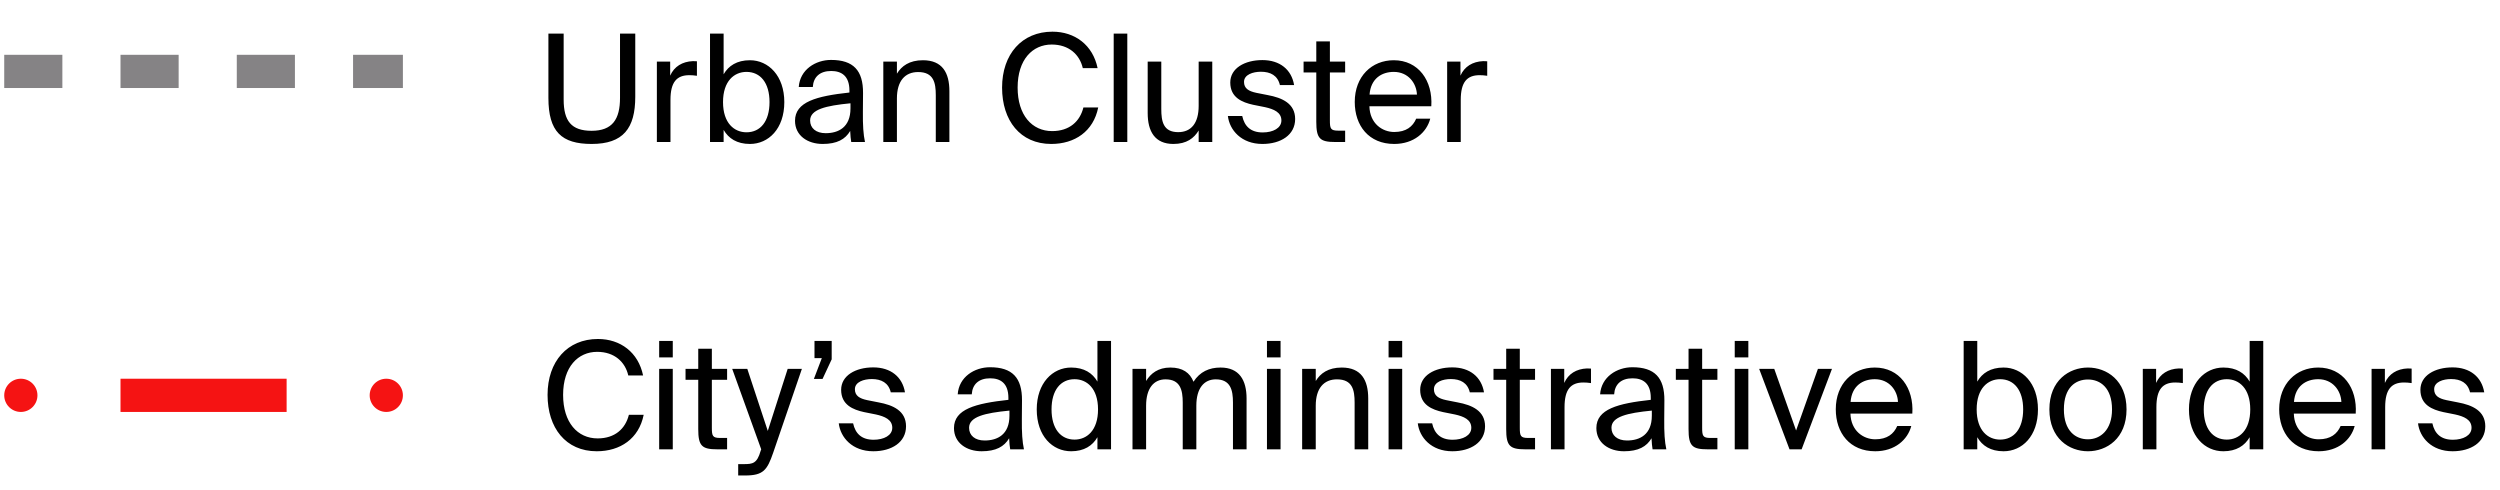 <svg width="301" height="59" viewBox="0 0 301 59" fill="none" xmlns="http://www.w3.org/2000/svg">
<line x1="0.509" y1="8.598" x2="48.509" y2="8.598" stroke="#858385" stroke-width="4" stroke-dasharray="7 7"/>
<path d="M66.028 4.048H67.864V11.986C67.864 14.56 68.782 15.748 71.23 15.748C73.732 15.748 74.65 14.362 74.65 11.788V4.048H76.486V11.644C76.486 15.46 75.028 17.332 71.23 17.332C67.612 17.332 66.028 15.856 66.028 11.788V4.048ZM83.911 7.378V9.124C83.569 9.07 83.263 9.052 82.993 9.052C81.481 9.052 80.725 9.88 80.725 12.022V17.098H79.087V7.414H80.689V9.106C81.175 8.008 82.147 7.414 83.425 7.36C83.587 7.36 83.713 7.36 83.911 7.378ZM87.052 12.292C87.052 14.848 88.419 15.928 89.877 15.928C91.552 15.928 92.65 14.614 92.65 12.292C92.65 9.97 91.552 8.656 89.877 8.656C88.419 8.656 87.052 9.736 87.052 12.292ZM85.486 4.048H87.124V8.944C87.718 7.918 88.725 7.252 90.291 7.252C92.523 7.252 94.431 9.124 94.431 12.292C94.431 15.514 92.523 17.332 90.291 17.332C88.725 17.332 87.718 16.666 87.124 15.64V17.098H85.486V4.048ZM102.398 13.048V12.436C99.428 12.724 97.538 13.174 97.538 14.506C97.538 15.424 98.24 16.036 99.41 16.036C100.94 16.036 102.398 15.334 102.398 13.048ZM99.05 17.332C97.232 17.332 95.72 16.324 95.72 14.542C95.72 12.256 98.312 11.572 102.272 11.14V10.906C102.272 9.124 101.3 8.548 100.076 8.548C98.708 8.548 97.934 9.268 97.862 10.474H96.17C96.314 8.386 98.186 7.216 100.058 7.216C102.74 7.216 103.928 8.476 103.91 11.212L103.892 13.444C103.874 15.082 103.946 16.18 104.144 17.098H102.488C102.434 16.738 102.38 16.342 102.362 15.766C101.768 16.774 100.778 17.332 99.05 17.332ZM107.989 7.414V8.872C108.547 7.954 109.483 7.252 111.121 7.252C113.461 7.252 114.307 8.764 114.307 10.978V17.098H112.669V11.464C112.669 9.97 112.417 8.674 110.545 8.674C108.961 8.674 107.989 9.754 107.989 11.842V17.098H106.351V7.414H107.989ZM130.442 12.94H132.224C131.648 15.82 129.398 17.332 126.572 17.332C122.828 17.332 120.65 14.506 120.65 10.546C120.65 6.514 123.044 3.814 126.716 3.814C129.416 3.814 131.576 5.416 132.152 8.206H130.37C129.992 6.568 128.696 5.362 126.626 5.362C124.322 5.362 122.522 7.162 122.522 10.546C122.522 13.858 124.25 15.784 126.68 15.784C128.768 15.784 130.028 14.614 130.442 12.94ZM135.727 4.048V17.098H134.089V4.048H135.727ZM144.319 17.098V15.712C143.761 16.63 142.879 17.332 141.277 17.332C139.045 17.332 138.181 15.82 138.181 13.606V7.414H139.819V13.12C139.819 14.614 140.053 15.91 141.853 15.91C143.419 15.91 144.319 14.83 144.319 12.742V7.414H145.957V17.098H144.319ZM155.81 10.24H154.1C153.83 9.088 152.966 8.638 151.814 8.638C150.86 8.638 149.78 8.98 149.78 9.862C149.78 10.636 150.32 10.978 151.256 11.176L152.624 11.446C154.388 11.77 155.936 12.472 155.936 14.326C155.936 16.252 154.208 17.332 151.994 17.332C149.456 17.332 148.034 15.658 147.836 13.966H149.564C149.834 15.208 150.59 15.946 152.03 15.946C153.272 15.946 154.28 15.424 154.28 14.506C154.28 13.516 153.362 13.138 152.318 12.904L150.878 12.616C149.564 12.328 148.124 11.752 148.124 9.934C148.124 8.224 149.852 7.234 151.994 7.234C154.1 7.234 155.504 8.386 155.81 10.24ZM158.481 7.414V4.984H160.119V7.414H161.955V8.728H160.119V14.47C160.119 15.478 160.191 15.73 161.127 15.73H161.955V17.098H160.767C158.913 17.098 158.481 16.684 158.481 14.668V8.728H156.951V7.414H158.481ZM172.328 12.796H164.876C164.93 14.884 166.442 15.892 167.864 15.892C169.304 15.892 170.096 15.244 170.51 14.29H172.202C171.77 15.946 170.222 17.332 167.864 17.332C164.804 17.332 163.112 15.136 163.112 12.274C163.112 9.196 165.164 7.252 167.81 7.252C170.78 7.252 172.526 9.718 172.328 12.796ZM167.81 8.656C166.37 8.656 165.038 9.448 164.894 11.392H170.6C170.546 10.024 169.556 8.656 167.81 8.656ZM179.061 7.378V9.124C178.719 9.07 178.413 9.052 178.143 9.052C176.631 9.052 175.875 9.88 175.875 12.022V17.098H174.237V7.414H175.839V9.106C176.325 8.008 177.297 7.414 178.575 7.36C178.737 7.36 178.863 7.36 179.061 7.378Z" fill="black"/>
<circle cx="2.509" cy="47.598" r="2" fill="#F51313"/>
<rect x="14.509" y="45.598" width="20" height="4" fill="#F51313"/>
<circle cx="46.509" cy="47.598" r="2" fill="#F51313"/>
<path d="M75.718 49.94H77.5C76.924 52.82 74.674 54.332 71.848 54.332C68.104 54.332 65.926 51.506 65.926 47.546C65.926 43.514 68.32 40.814 71.992 40.814C74.692 40.814 76.852 42.416 77.428 45.206H75.646C75.268 43.568 73.972 42.362 71.902 42.362C69.598 42.362 67.798 44.162 67.798 47.546C67.798 50.858 69.526 52.784 71.956 52.784C74.044 52.784 75.304 51.614 75.718 49.94ZM79.364 44.414H81.002V54.098H79.364V44.414ZM79.364 41.048H81.002V43.028H79.364V41.048ZM84.069 44.414V41.984H85.707V44.414H87.543V45.728H85.707V51.47C85.707 52.478 85.779 52.73 86.715 52.73H87.543V54.098H86.355C84.501 54.098 84.069 53.684 84.069 51.668V45.728H82.539V44.414H84.069ZM94.836 44.414H96.546L93.09 54.512C92.37 56.6 91.902 57.248 89.724 57.248H88.878V55.88H89.544C90.624 55.88 91.146 55.808 91.578 54.296L91.65 54.098L88.158 44.414H89.976L92.442 51.884L94.836 44.414ZM98.065 43.118V41.048H100.135V43.262L99.037 45.62H97.993L98.947 43.118H98.065ZM108.96 47.24H107.25C106.98 46.088 106.116 45.638 104.964 45.638C104.01 45.638 102.93 45.98 102.93 46.862C102.93 47.636 103.47 47.978 104.406 48.176L105.774 48.446C107.538 48.77 109.086 49.472 109.086 51.326C109.086 53.252 107.358 54.332 105.144 54.332C102.606 54.332 101.184 52.658 100.986 50.966H102.714C102.984 52.208 103.74 52.946 105.18 52.946C106.422 52.946 107.43 52.424 107.43 51.506C107.43 50.516 106.512 50.138 105.468 49.904L104.028 49.616C102.714 49.328 101.274 48.752 101.274 46.934C101.274 45.224 103.002 44.234 105.144 44.234C107.25 44.234 108.654 45.386 108.96 47.24ZM121.537 50.048V49.436C118.567 49.724 116.677 50.174 116.677 51.506C116.677 52.424 117.379 53.036 118.549 53.036C120.079 53.036 121.537 52.334 121.537 50.048ZM118.189 54.332C116.371 54.332 114.859 53.324 114.859 51.542C114.859 49.256 117.451 48.572 121.411 48.14V47.906C121.411 46.124 120.439 45.548 119.215 45.548C117.847 45.548 117.073 46.268 117.001 47.474H115.309C115.453 45.386 117.325 44.216 119.197 44.216C121.879 44.216 123.067 45.476 123.049 48.212L123.031 50.444C123.013 52.082 123.085 53.18 123.283 54.098H121.627C121.573 53.738 121.519 53.342 121.501 52.766C120.907 53.774 119.917 54.332 118.189 54.332ZM132.131 45.944V41.048H133.769V54.098H132.131V52.64C131.537 53.666 130.529 54.332 128.963 54.332C126.731 54.332 124.823 52.514 124.823 49.292C124.823 46.124 126.731 44.252 128.963 44.252C130.529 44.252 131.537 44.918 132.131 45.944ZM132.203 49.292C132.203 46.736 130.835 45.656 129.377 45.656C127.703 45.656 126.605 46.97 126.605 49.292C126.605 51.614 127.703 52.928 129.377 52.928C130.835 52.928 132.203 51.848 132.203 49.292ZM137.991 48.842V54.098H136.353V44.414H137.991V45.872C138.549 44.954 139.449 44.252 140.907 44.252C142.401 44.252 143.265 44.882 143.697 45.962C144.471 44.756 145.587 44.252 146.955 44.252C149.205 44.252 150.087 45.764 150.087 47.978V54.098H148.449V48.464C148.449 46.97 148.161 45.674 146.379 45.674C144.957 45.674 144.039 46.754 144.039 48.842V54.098H142.401V48.464C142.401 46.97 142.113 45.674 140.331 45.674C138.909 45.674 137.991 46.754 137.991 48.842ZM152.542 44.414H154.18V54.098H152.542V44.414ZM152.542 41.048H154.18V43.028H152.542V41.048ZM158.416 44.414V45.872C158.974 44.954 159.91 44.252 161.548 44.252C163.888 44.252 164.734 45.764 164.734 47.978V54.098H163.096V48.464C163.096 46.97 162.844 45.674 160.972 45.674C159.388 45.674 158.416 46.754 158.416 48.842V54.098H156.778V44.414H158.416ZM167.185 44.414H168.823V54.098H167.185V44.414ZM167.185 41.048H168.823V43.028H167.185V41.048ZM178.675 47.24H176.965C176.695 46.088 175.831 45.638 174.679 45.638C173.725 45.638 172.645 45.98 172.645 46.862C172.645 47.636 173.185 47.978 174.121 48.176L175.489 48.446C177.253 48.77 178.801 49.472 178.801 51.326C178.801 53.252 177.073 54.332 174.859 54.332C172.321 54.332 170.899 52.658 170.701 50.966H172.429C172.699 52.208 173.455 52.946 174.895 52.946C176.137 52.946 177.145 52.424 177.145 51.506C177.145 50.516 176.227 50.138 175.183 49.904L173.743 49.616C172.429 49.328 170.989 48.752 170.989 46.934C170.989 45.224 172.717 44.234 174.859 44.234C176.965 44.234 178.369 45.386 178.675 47.24ZM181.346 44.414V41.984H182.984V44.414H184.82V45.728H182.984V51.47C182.984 52.478 183.056 52.73 183.992 52.73H184.82V54.098H183.632C181.778 54.098 181.346 53.684 181.346 51.668V45.728H179.816V44.414H181.346ZM191.556 44.378V46.124C191.214 46.07 190.908 46.052 190.638 46.052C189.126 46.052 188.37 46.88 188.37 49.022V54.098H186.732V44.414H188.334V46.106C188.82 45.008 189.792 44.414 191.07 44.36C191.232 44.36 191.358 44.36 191.556 44.378ZM198.88 50.048V49.436C195.91 49.724 194.02 50.174 194.02 51.506C194.02 52.424 194.722 53.036 195.892 53.036C197.422 53.036 198.88 52.334 198.88 50.048ZM195.532 54.332C193.714 54.332 192.202 53.324 192.202 51.542C192.202 49.256 194.794 48.572 198.754 48.14V47.906C198.754 46.124 197.782 45.548 196.558 45.548C195.19 45.548 194.416 46.268 194.344 47.474H192.652C192.796 45.386 194.668 44.216 196.54 44.216C199.222 44.216 200.41 45.476 200.392 48.212L200.374 50.444C200.356 52.082 200.428 53.18 200.626 54.098H198.97C198.916 53.738 198.862 53.342 198.844 52.766C198.25 53.774 197.26 54.332 195.532 54.332ZM203.301 44.414V41.984H204.939V44.414H206.775V45.728H204.939V51.47C204.939 52.478 205.011 52.73 205.947 52.73H206.775V54.098H205.587C203.733 54.098 203.301 53.684 203.301 51.668V45.728H201.771V44.414H203.301ZM208.862 44.414H210.5V54.098H208.862V44.414ZM208.862 41.048H210.5V43.028H208.862V41.048ZM213.621 44.414L216.249 51.83L218.877 44.414H220.569L216.915 54.098H215.457L211.803 44.414H213.621ZM230.244 49.796H222.792C222.846 51.884 224.358 52.892 225.78 52.892C227.22 52.892 228.012 52.244 228.426 51.29H230.118C229.686 52.946 228.138 54.332 225.78 54.332C222.72 54.332 221.028 52.136 221.028 49.274C221.028 46.196 223.08 44.252 225.726 44.252C228.696 44.252 230.442 46.718 230.244 49.796ZM225.726 45.656C224.286 45.656 222.954 46.448 222.81 48.392H228.516C228.462 47.024 227.472 45.656 225.726 45.656ZM237.991 49.292C237.991 51.848 239.359 52.928 240.817 52.928C242.491 52.928 243.589 51.614 243.589 49.292C243.589 46.97 242.491 45.656 240.817 45.656C239.359 45.656 237.991 46.736 237.991 49.292ZM236.425 41.048H238.063V45.944C238.657 44.918 239.665 44.252 241.231 44.252C243.463 44.252 245.371 46.124 245.371 49.292C245.371 52.514 243.463 54.332 241.231 54.332C239.665 54.332 238.657 53.666 238.063 52.64V54.098H236.425V41.048ZM248.492 49.292C248.492 51.884 249.896 52.892 251.39 52.892C252.884 52.892 254.288 51.776 254.288 49.292C254.288 46.7 252.884 45.692 251.39 45.692C249.896 45.692 248.492 46.646 248.492 49.292ZM251.39 44.252C253.64 44.252 256.034 45.782 256.034 49.292C256.034 52.802 253.64 54.332 251.39 54.332C249.14 54.332 246.746 52.802 246.746 49.292C246.746 45.782 249.14 44.252 251.39 44.252ZM262.817 44.378V46.124C262.475 46.07 262.169 46.052 261.899 46.052C260.387 46.052 259.631 46.88 259.631 49.022V54.098H257.993V44.414H259.595V46.106C260.081 45.008 261.053 44.414 262.331 44.36C262.493 44.36 262.619 44.36 262.817 44.378ZM270.858 45.944V41.048H272.496V54.098H270.858V52.64C270.264 53.666 269.256 54.332 267.69 54.332C265.458 54.332 263.55 52.514 263.55 49.292C263.55 46.124 265.458 44.252 267.69 44.252C269.256 44.252 270.264 44.918 270.858 45.944ZM270.93 49.292C270.93 46.736 269.562 45.656 268.104 45.656C266.43 45.656 265.332 46.97 265.332 49.292C265.332 51.614 266.43 52.928 268.104 52.928C269.562 52.928 270.93 51.848 270.93 49.292ZM283.629 49.796H276.177C276.231 51.884 277.743 52.892 279.165 52.892C280.605 52.892 281.397 52.244 281.811 51.29H283.503C283.071 52.946 281.523 54.332 279.165 54.332C276.105 54.332 274.413 52.136 274.413 49.274C274.413 46.196 276.465 44.252 279.111 44.252C282.081 44.252 283.827 46.718 283.629 49.796ZM279.111 45.656C277.671 45.656 276.339 46.448 276.195 48.392H281.901C281.847 47.024 280.857 45.656 279.111 45.656ZM290.362 44.378V46.124C290.02 46.07 289.714 46.052 289.444 46.052C287.932 46.052 287.176 46.88 287.176 49.022V54.098H285.538V44.414H287.14V46.106C287.626 45.008 288.598 44.414 289.876 44.36C290.038 44.36 290.164 44.36 290.362 44.378ZM299.103 47.24H297.393C297.123 46.088 296.259 45.638 295.107 45.638C294.153 45.638 293.073 45.98 293.073 46.862C293.073 47.636 293.613 47.978 294.549 48.176L295.917 48.446C297.681 48.77 299.229 49.472 299.229 51.326C299.229 53.252 297.501 54.332 295.287 54.332C292.749 54.332 291.327 52.658 291.129 50.966H292.857C293.127 52.208 293.883 52.946 295.323 52.946C296.565 52.946 297.573 52.424 297.573 51.506C297.573 50.516 296.655 50.138 295.611 49.904L294.171 49.616C292.857 49.328 291.417 48.752 291.417 46.934C291.417 45.224 293.145 44.234 295.287 44.234C297.393 44.234 298.797 45.386 299.103 47.24Z" fill="black"/>
</svg>
